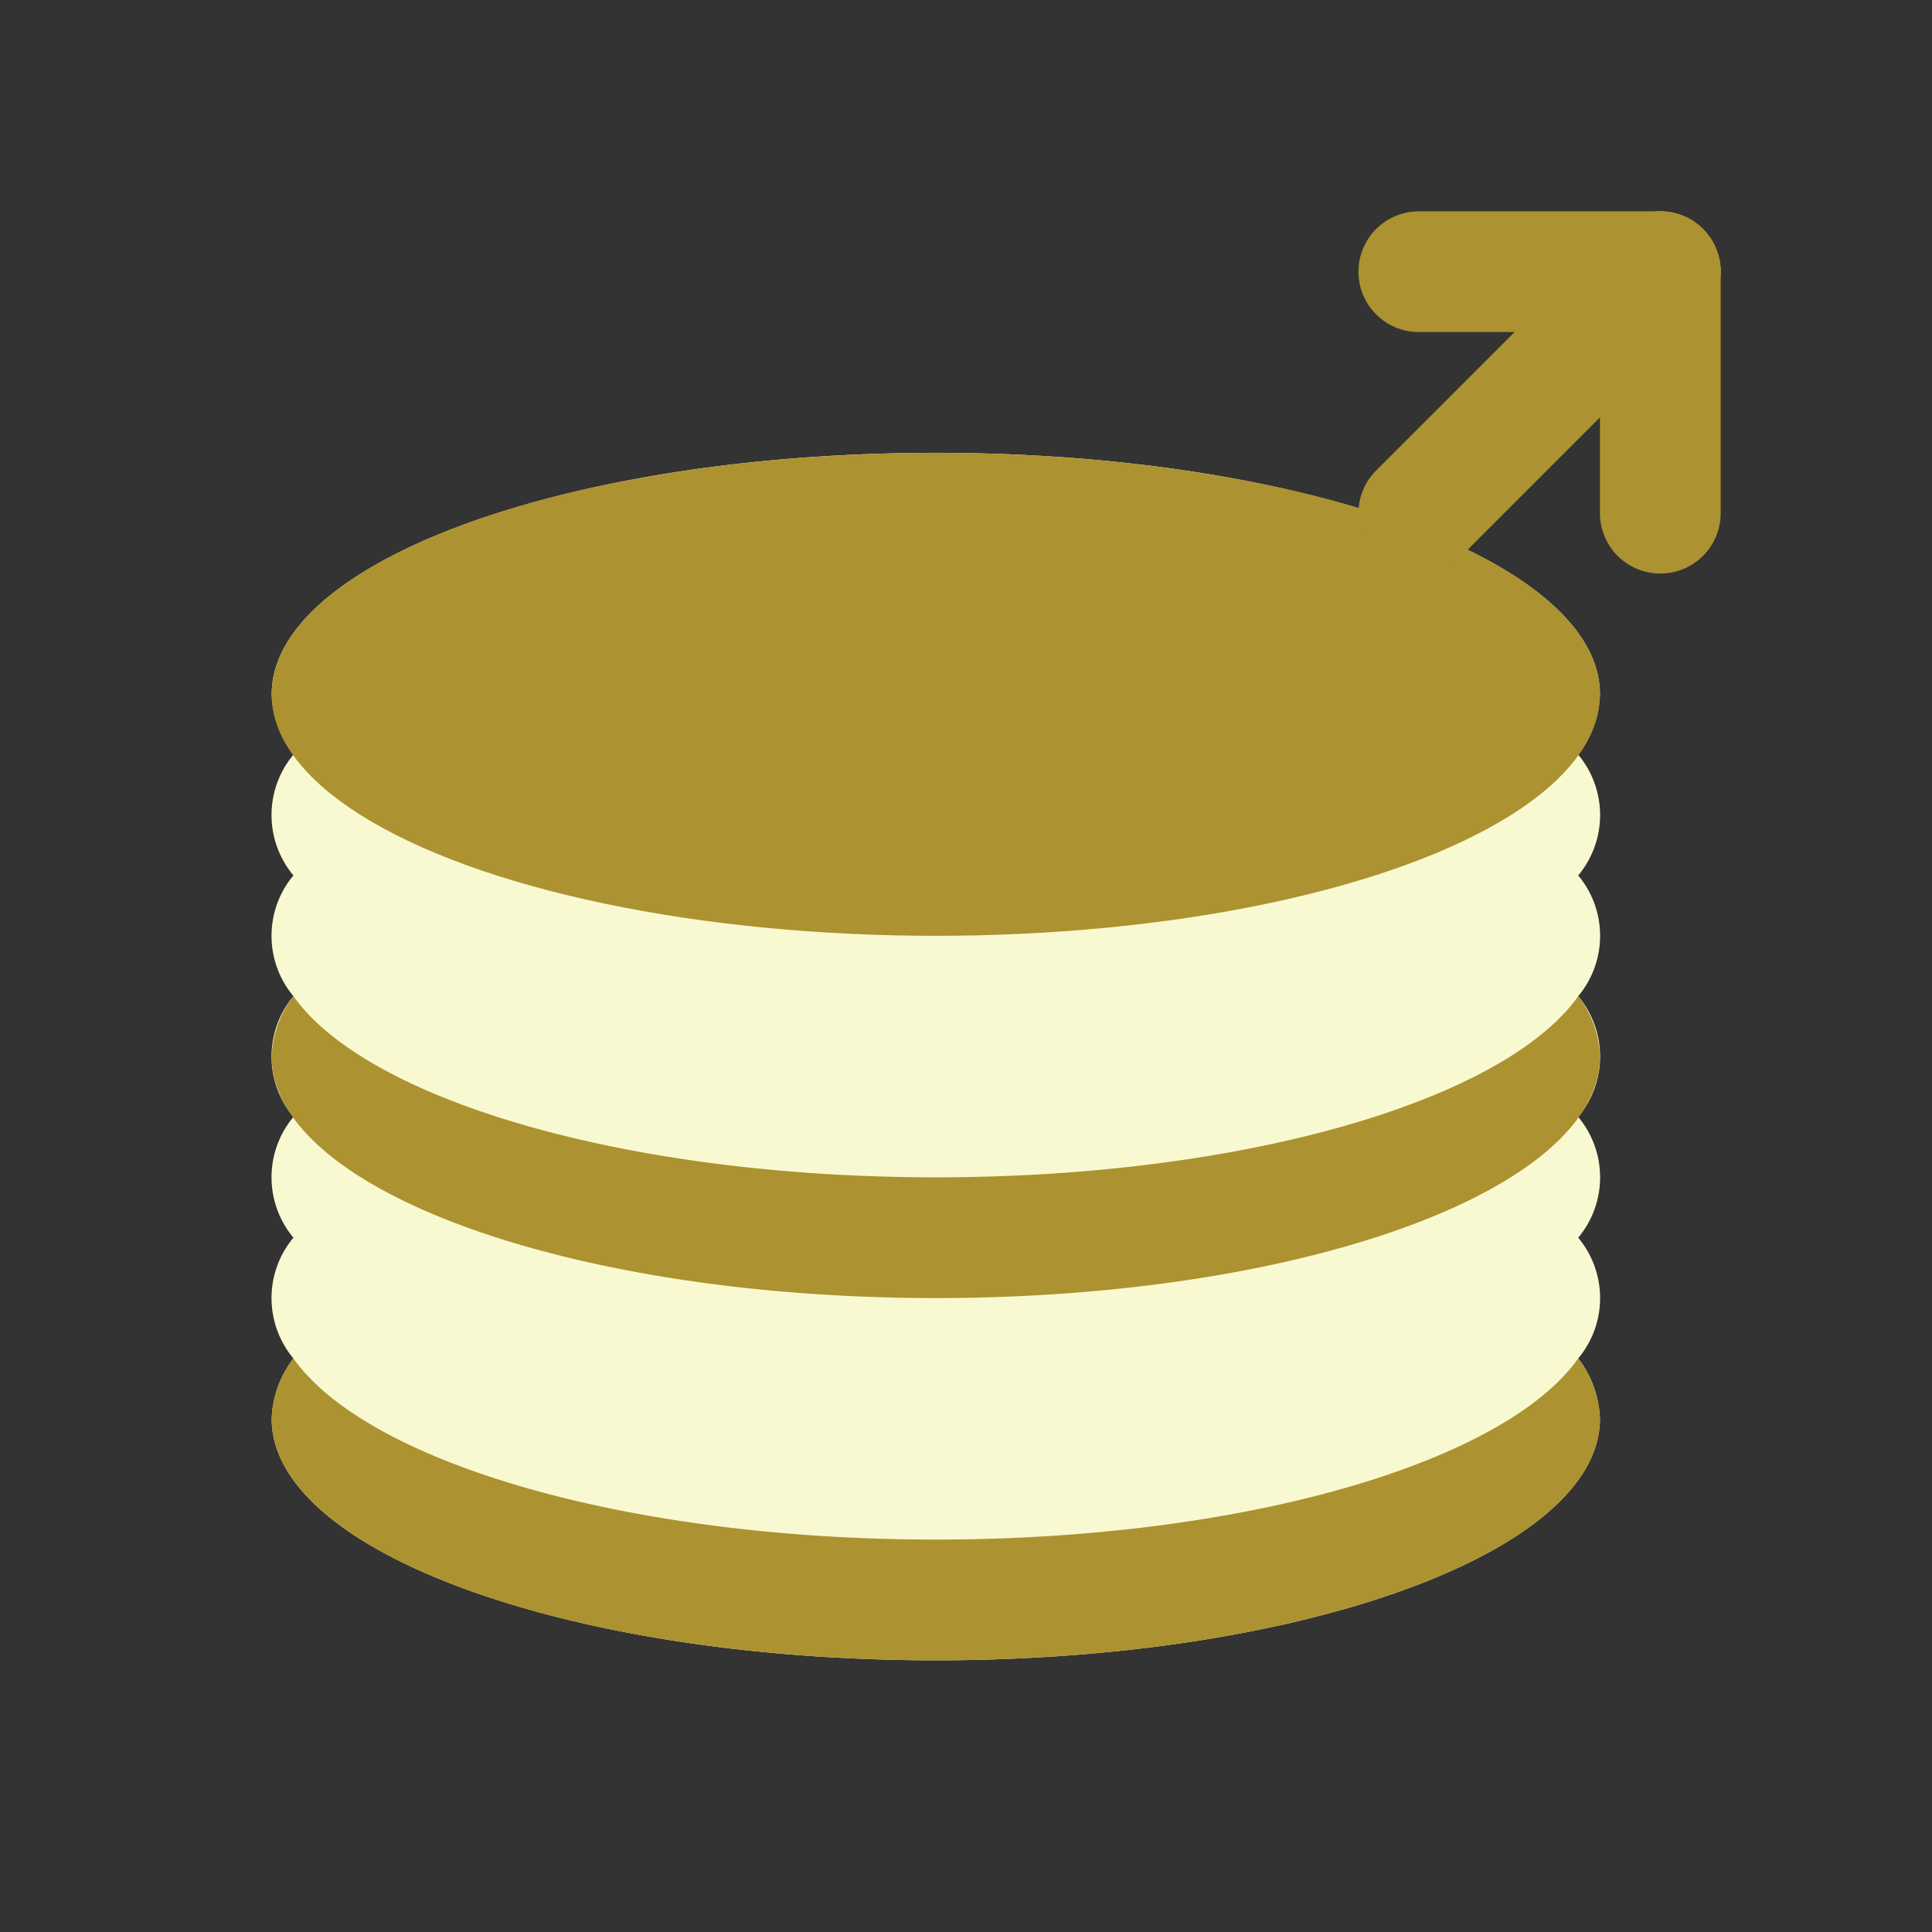 <svg xmlns="http://www.w3.org/2000/svg" viewBox="0 0 16 16"><rect x="0" y="0" width="16" height="16" fill="#333333" stroke="none"/><defs><style>.cls-1{fill:#f9f9d1;}.cls-2,.cls-3{fill:#ac9230;}.cls-3{stroke:#ac9230;stroke-linecap:round;stroke-linejoin:round;}</style></defs><title>foreign_data_wrapper</title><g id="_2" data-name="2"><path class="cls-1" d="M13.07,6.25a.87.87,0,0,0,.18-.5c0-1.1-2.46-2-5.5-2s-5.5.9-5.5,2a.87.87,0,0,0,.18.5.78.78,0,0,0,0,1,.78.78,0,0,0,0,1,.78.78,0,0,0,0,1,.78.78,0,0,0,0,1,.78.78,0,0,0,0,1,.87.87,0,0,0-.18.5c0,1.1,2.46,2,5.5,2s5.5-.9,5.5-2a.87.87,0,0,0-.18-.5.78.78,0,0,0,0-1,.78.78,0,0,0,0-1,.78.78,0,0,0,0-1,.78.78,0,0,0,0-1,.78.78,0,0,0,0-1Z"/><ellipse class="cls-2" cx="7.75" cy="5.75" rx="5.5" ry="2"/><path class="cls-2" d="M7.75,12.75c-2.56,0-4.71-.64-5.32-1.5a.87.87,0,0,0-.18.5c0,1.1,2.46,2,5.5,2s5.5-.9,5.5-2a.87.87,0,0,0-.18-.5C12.46,12.11,10.31,12.75,7.75,12.75Z"/><path class="cls-2" d="M7.75,9.75c-2.56,0-4.71-.64-5.32-1.5a.87.87,0,0,0-.18.5c0,1.1,2.46,2,5.5,2s5.5-.9,5.5-2a.87.87,0,0,0-.18-.5C12.46,9.11,10.31,9.75,7.75,9.75Z"/><line class="cls-3" x1="11.75" y1="4.25" x2="13.75" y2="2.25"/><line class="cls-3" x1="11.75" y1="2.25" x2="13.75" y2="2.25"/><line class="cls-3" x1="13.75" y1="4.25" x2="13.75" y2="2.25"/></g></svg>